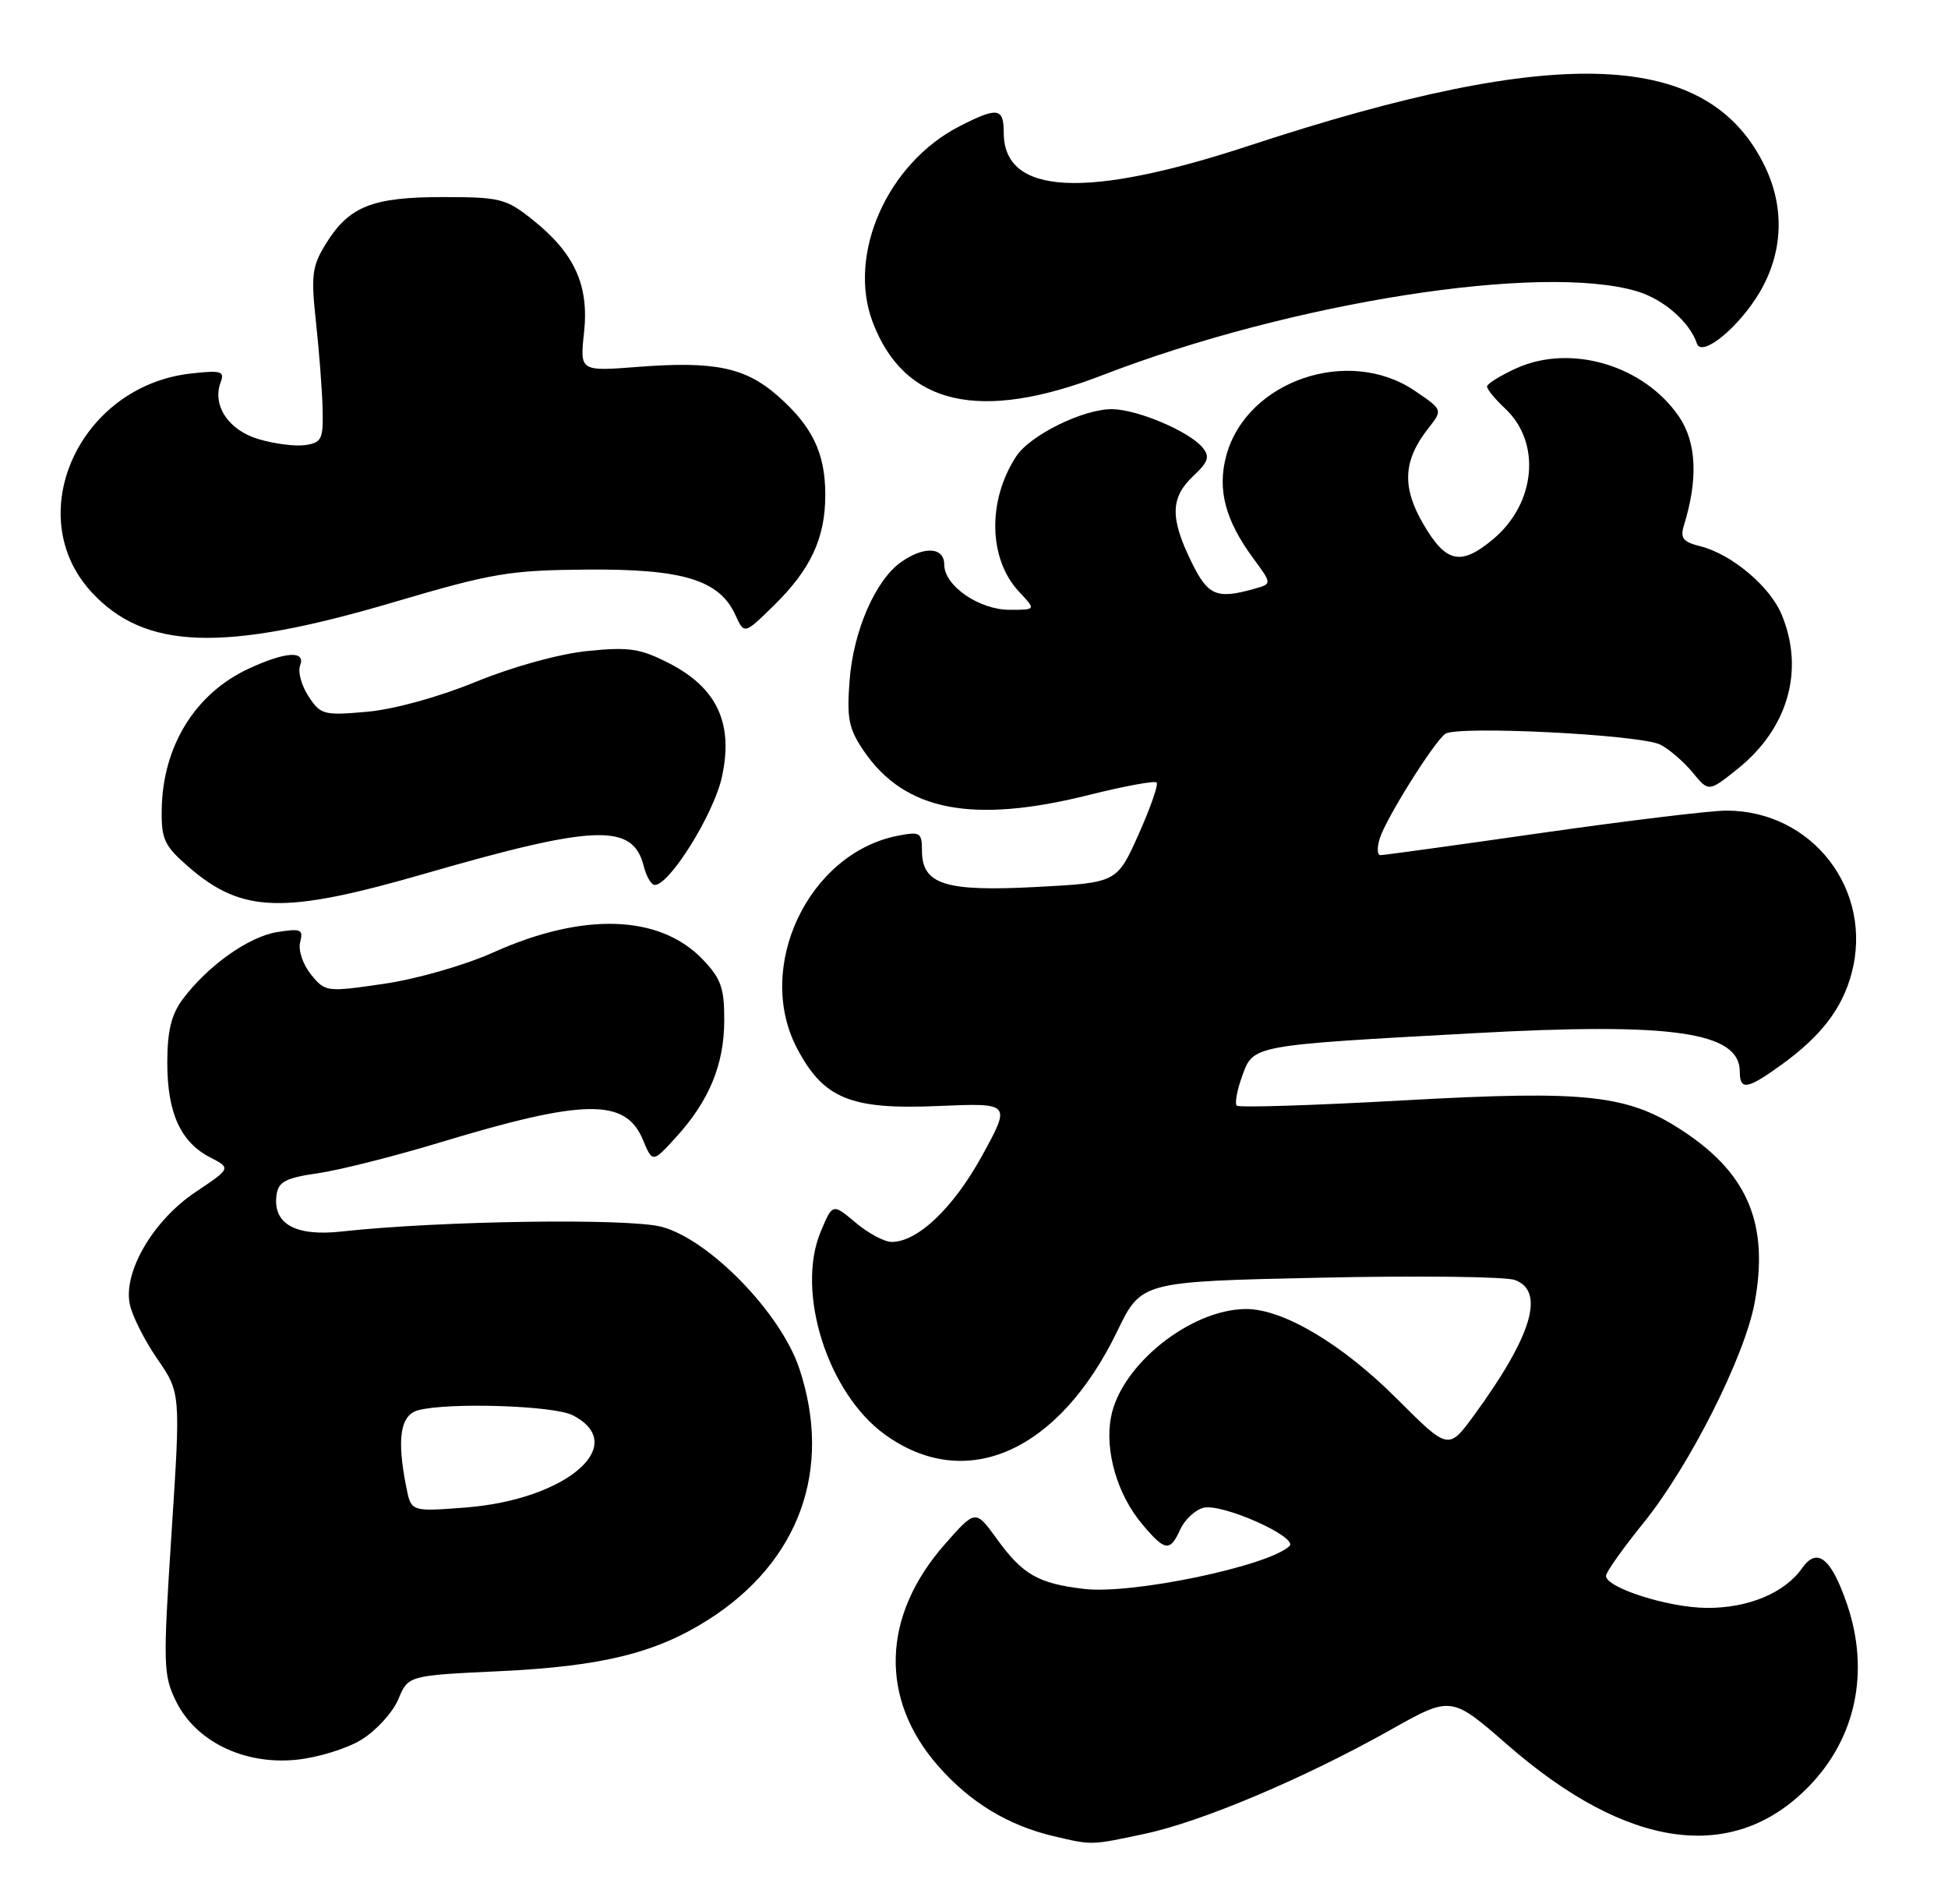 <?xml version="1.0" encoding="UTF-8" standalone="no"?>
<!DOCTYPE svg PUBLIC "-//W3C//DTD SVG 1.1//EN" "http://www.w3.org/Graphics/SVG/1.1/DTD/svg11.dtd" >
<svg xmlns="http://www.w3.org/2000/svg" xmlns:xlink="http://www.w3.org/1999/xlink" version="1.1" viewBox="0 0 262 256">
 <g >
 <path fill="currentColor"
d=" M 154.00 246.58 C 161.66 244.95 175.47 239.10 186.97 232.64 C 195.18 228.02 195.18 228.02 202.77 234.64 C 218.89 248.70 233.09 250.66 243.26 240.24 C 249.62 233.73 251.50 224.77 248.43 215.74 C 246.31 209.52 244.41 207.98 242.39 210.85 C 240.05 214.20 235.10 216.26 229.53 216.21 C 224.36 216.17 216.00 213.50 216.00 211.90 C 216.00 211.41 218.28 208.20 221.06 204.76 C 227.24 197.12 234.67 182.40 236.00 175.14 C 237.91 164.76 235.16 158.00 226.71 152.32 C 219.07 147.18 213.74 146.57 188.68 147.97 C 176.68 148.64 166.62 148.96 166.34 148.67 C 166.05 148.38 166.38 146.59 167.07 144.69 C 168.58 140.51 168.23 140.58 198.26 138.93 C 225.02 137.46 234.00 138.76 234.00 144.12 C 234.00 146.68 235.02 146.49 239.69 143.11 C 244.92 139.32 247.76 135.62 249.02 130.93 C 252.03 119.75 243.79 109.00 232.20 109.00 C 230.07 109.00 218.92 110.35 207.42 111.99 C 195.91 113.64 186.13 114.99 185.68 114.99 C 185.23 115.00 185.18 113.99 185.57 112.75 C 186.42 110.03 192.82 99.83 194.38 98.68 C 195.95 97.54 220.70 98.78 223.33 100.14 C 224.52 100.75 226.47 102.44 227.66 103.88 C 229.81 106.50 229.81 106.50 233.66 103.43 C 240.50 97.96 242.75 90.11 239.61 82.60 C 238.02 78.81 232.87 74.50 228.67 73.45 C 226.35 72.87 225.95 72.36 226.49 70.62 C 228.40 64.45 228.18 59.51 225.84 56.05 C 221.14 49.14 211.31 46.20 203.97 49.51 C 201.79 50.50 200.00 51.61 200.00 51.98 C 200.00 52.35 201.10 53.69 202.45 54.95 C 207.31 59.51 206.57 67.66 200.86 72.47 C 196.50 76.13 194.50 75.72 191.46 70.52 C 188.52 65.50 188.70 61.93 192.10 57.60 C 194.06 55.11 194.06 55.11 190.30 52.56 C 181.38 46.49 167.64 51.21 164.93 61.27 C 163.70 65.83 164.79 69.97 168.57 75.09 C 171.08 78.50 171.08 78.50 168.79 79.15 C 163.61 80.62 162.46 80.13 160.20 75.47 C 157.35 69.62 157.42 66.89 160.49 64.01 C 162.53 62.09 162.75 61.41 161.74 60.18 C 159.94 58.00 152.97 55.05 149.57 55.02 C 145.70 54.99 138.55 58.51 136.68 61.36 C 132.78 67.32 132.94 75.18 137.06 79.57 C 139.35 82.00 139.35 82.00 135.81 82.00 C 131.69 82.00 127.00 78.77 127.00 75.93 C 127.00 73.56 124.31 73.39 121.21 75.57 C 117.76 77.98 114.78 84.81 114.27 91.47 C 113.87 96.63 114.15 98.00 116.18 100.98 C 121.69 109.06 130.79 110.83 146.57 106.87 C 151.25 105.70 155.29 104.96 155.56 105.22 C 155.83 105.49 154.73 108.63 153.13 112.21 C 150.22 118.70 150.22 118.70 139.36 119.27 C 127.07 119.92 124.00 118.94 124.00 114.35 C 124.00 111.95 123.75 111.80 120.75 112.38 C 108.74 114.73 101.48 130.02 107.18 140.93 C 110.76 147.75 114.38 149.24 126.24 148.72 C 135.98 148.31 135.98 148.31 132.09 155.40 C 128.23 162.42 123.43 167.00 119.93 167.00 C 118.95 167.00 116.76 165.83 115.07 164.40 C 111.98 161.80 111.98 161.80 110.37 165.65 C 107.01 173.71 111.31 187.31 118.99 192.88 C 129.91 200.79 142.41 195.24 150.28 178.98 C 153.50 172.33 153.50 172.33 177.50 171.81 C 190.70 171.52 202.51 171.66 203.75 172.12 C 207.85 173.63 206.05 179.62 198.29 190.26 C 194.81 195.02 194.81 195.02 187.88 188.09 C 180.49 180.70 172.55 175.99 167.55 176.02 C 160.08 176.08 150.73 183.57 149.42 190.58 C 148.57 195.12 150.28 200.99 153.62 204.95 C 156.70 208.62 157.36 208.71 158.75 205.64 C 159.35 204.34 160.74 203.04 161.85 202.75 C 164.34 202.10 174.71 206.72 173.42 207.91 C 170.48 210.62 152.23 214.42 145.82 213.66 C 139.63 212.93 137.55 211.74 134.07 206.93 C 131.20 202.97 131.20 202.97 127.08 207.65 C 118.58 217.30 118.26 228.47 126.21 237.50 C 130.50 242.38 135.60 245.47 141.73 246.91 C 146.90 248.13 146.70 248.14 154.00 246.58 Z  M 48.63 233.92 C 50.61 232.70 52.83 230.26 53.57 228.50 C 54.90 225.30 54.90 225.30 67.20 224.72 C 80.95 224.07 88.19 222.29 95.25 217.81 C 107.50 210.03 112.02 197.60 107.51 184.04 C 105.04 176.58 95.43 166.69 89.00 164.97 C 84.55 163.78 59.10 164.15 45.93 165.60 C 39.69 166.29 36.64 164.55 37.20 160.64 C 37.44 158.91 38.46 158.38 42.72 157.77 C 45.59 157.36 53.02 155.49 59.22 153.61 C 78.57 147.75 84.12 147.67 86.45 153.22 C 87.77 156.37 87.77 156.37 90.87 152.98 C 95.36 148.06 97.38 143.21 97.41 137.28 C 97.43 132.86 96.98 131.59 94.51 129.01 C 88.73 122.98 78.46 122.63 66.35 128.07 C 62.52 129.79 56.04 131.65 51.64 132.29 C 43.89 133.42 43.75 133.40 41.82 131.03 C 40.73 129.68 40.09 127.76 40.37 126.69 C 40.82 124.97 40.47 124.82 37.26 125.34 C 33.41 125.97 27.94 129.86 24.56 134.38 C 23.04 136.43 22.50 138.65 22.50 142.92 C 22.50 149.64 24.29 153.58 28.26 155.63 C 31.08 157.09 31.08 157.09 26.29 160.30 C 20.66 164.06 16.60 170.93 17.44 175.30 C 17.73 176.84 19.39 180.16 21.13 182.69 C 24.30 187.29 24.30 187.29 23.07 206.15 C 21.92 223.84 21.95 225.24 23.67 228.75 C 26.31 234.15 32.76 237.31 39.77 236.64 C 42.68 236.36 46.64 235.15 48.63 233.92 Z  M 57.10 117.49 C 80.12 110.84 85.13 110.67 86.58 116.47 C 86.93 117.86 87.60 119.00 88.06 119.00 C 90.06 119.00 95.96 109.53 97.08 104.54 C 98.69 97.33 96.47 92.51 90.00 89.19 C 86.11 87.20 84.62 86.97 79.00 87.54 C 75.20 87.93 68.96 89.65 64.00 91.68 C 58.98 93.74 52.98 95.39 49.36 95.71 C 43.56 96.23 43.12 96.11 41.50 93.64 C 40.55 92.19 40.04 90.34 40.36 89.51 C 41.15 87.45 38.47 87.60 33.50 89.89 C 26.26 93.23 21.87 100.32 21.75 108.88 C 21.69 112.87 22.10 113.75 25.41 116.61 C 32.58 122.81 38.16 122.96 57.10 117.49 Z  M 53.00 80.96 C 66.22 77.06 68.52 76.67 79.00 76.59 C 91.88 76.49 96.76 77.99 98.91 82.70 C 100.10 85.31 100.10 85.31 104.02 81.48 C 109.03 76.59 111.00 72.37 111.00 66.55 C 111.00 60.93 109.26 57.31 104.57 53.20 C 100.25 49.41 96.08 48.54 85.86 49.33 C 77.99 49.94 77.99 49.94 78.55 44.72 C 79.24 38.36 77.29 34.07 71.66 29.57 C 68.07 26.70 67.27 26.50 59.56 26.50 C 50.06 26.50 46.94 27.75 43.83 32.78 C 41.97 35.79 41.81 37.00 42.50 43.34 C 42.93 47.28 43.33 52.52 43.39 55.00 C 43.49 59.06 43.26 59.53 41.04 59.85 C 39.69 60.04 36.86 59.68 34.75 59.04 C 30.70 57.83 28.50 54.48 29.69 51.36 C 30.24 49.92 29.71 49.77 25.65 50.23 C 10.66 51.92 2.78 69.28 12.31 79.62 C 19.48 87.40 30.06 87.75 53.00 80.96 Z  M 148.25 50.46 C 173.72 40.62 207.40 35.34 220.20 39.18 C 223.76 40.25 227.27 43.31 228.23 46.20 C 228.88 48.13 233.92 43.99 236.70 39.25 C 239.79 33.98 240.05 28.02 237.44 22.52 C 229.93 6.68 209.81 5.83 168.00 19.59 C 146.03 26.82 135.00 26.24 135.00 17.85 C 135.00 14.48 134.18 14.36 129.09 16.96 C 119.34 21.93 113.90 34.22 117.39 43.36 C 121.65 54.50 131.76 56.82 148.25 50.46 Z  M 54.65 200.01 C 53.34 193.45 53.83 190.28 56.25 189.63 C 60.30 188.55 74.43 189.00 76.99 190.29 C 84.82 194.25 76.17 201.69 62.52 202.72 C 55.30 203.27 55.30 203.27 54.65 200.01 Z "/>
</g>
</svg>